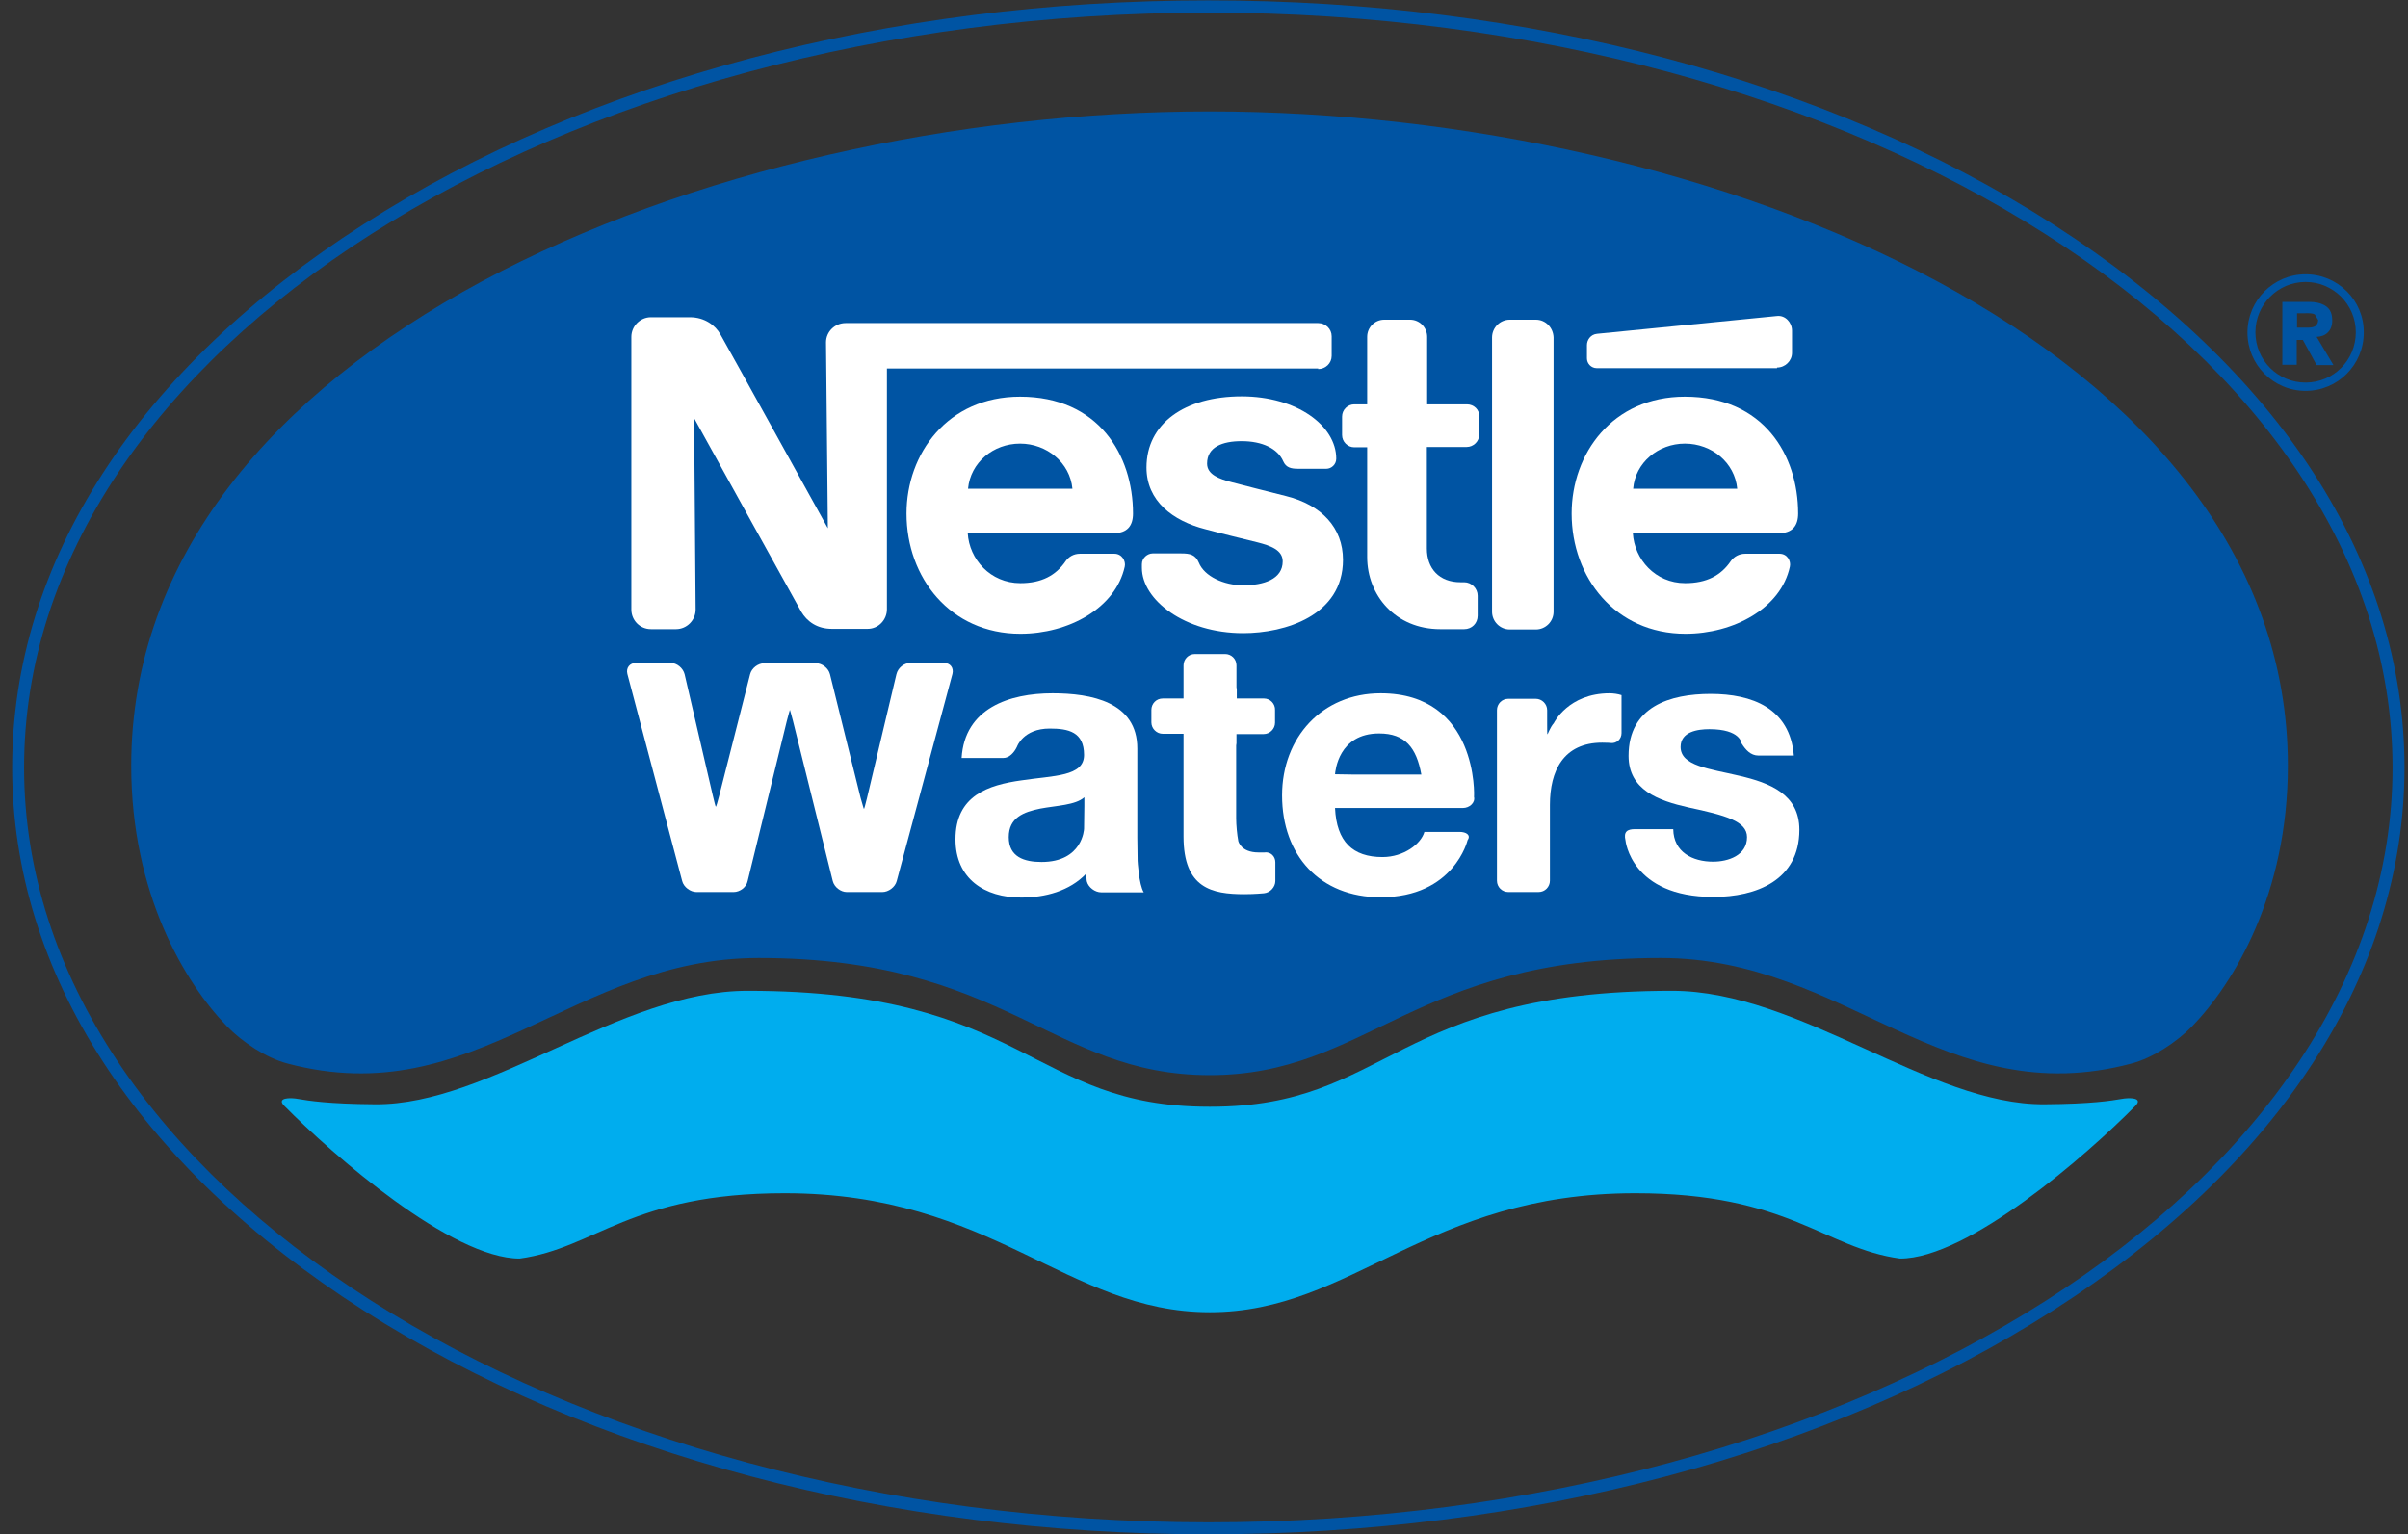 <svg width="182" height="116" viewBox="0 0 182 116" fill="none" xmlns="http://www.w3.org/2000/svg">
<rect x="0" y="0" width="182" height="116" fill="#333333" stroke="none"/>
<g clip-path="url(#clip0_249_289)">
<path d="M1.821 58.023C1.821 26.557 41.981 0.958 91.326 0.958C140.671 0.958 180.831 26.557 180.831 58.023C180.831 89.489 140.694 115.088 91.326 115.088C41.981 115.065 1.821 89.466 1.821 58.023ZM27.476 16.957C10.357 27.902 0.919 42.487 0.919 58.023C0.919 73.536 10.357 88.121 27.476 99.066C44.549 109.964 67.221 115.993 91.326 115.993C115.432 115.993 138.103 109.987 155.176 99.066C172.295 88.121 181.734 73.536 181.734 58.023C181.734 42.487 172.295 27.925 155.176 16.957C138.126 6.036 115.432 0.03 91.326 0.03C67.197 0.03 44.526 6.036 27.476 16.957Z" fill="#0054A3"/>
<path d="M174.261 28.923C172.156 28.923 170.467 27.23 170.467 25.12C170.467 23.033 172.156 21.317 174.261 21.317C176.343 21.317 178.055 23.01 178.055 25.12C178.055 27.23 176.366 28.923 174.261 28.923ZM174.261 20.737C171.832 20.737 169.866 22.708 169.866 25.143C169.866 27.578 171.832 29.549 174.261 29.549C176.69 29.549 178.657 27.578 178.657 25.143C178.68 22.708 176.69 20.737 174.261 20.737Z" fill="#0054A3"/>
<path d="M173.59 25.7H174.053L175.094 27.601H176.366L175.094 25.468C175.788 25.444 176.274 25.004 176.274 24.239C176.274 23.775 176.158 23.381 175.765 23.126C175.395 22.894 174.978 22.824 174.539 22.824H172.503V27.578H173.59V25.7ZM173.59 23.682H174.238C174.446 23.682 174.77 23.659 174.955 23.775L175.21 24.192C175.21 24.378 175.14 24.563 174.955 24.679C174.77 24.772 174.516 24.772 174.284 24.772H173.613V23.682H173.59Z" fill="#0054A3"/>
<path d="M91.419 81.281C103.356 81.281 106.826 72.423 125.518 72.423C139.56 72.423 146.917 84.179 161.121 80.399C162.694 79.982 164.499 78.799 165.679 77.594C168.871 74.301 172.92 67.553 172.92 57.884C172.92 26.209 129.451 8.424 91.419 8.424C53.41 8.424 9.918 26.209 9.918 57.884C9.918 67.553 13.966 74.301 17.159 77.594C18.338 78.799 20.12 79.982 21.716 80.399C35.92 84.179 43.277 72.423 57.342 72.423C76.034 72.423 79.481 81.281 91.442 81.281H91.419Z" fill="#0054A3"/>
<path d="M91.442 99.205C102.245 99.205 107.797 90.208 123.598 90.208C135.234 90.208 137.848 94.358 143.609 95.147C148.745 95.147 157.697 87.356 161.399 83.599C162 82.996 161.006 82.95 160.288 83.089C159.617 83.205 158.067 83.46 154.528 83.483C145.806 83.553 136.044 74.904 126.374 74.904C105.345 74.904 105.021 83.669 91.511 83.669H91.372C77.839 83.669 77.538 74.904 56.51 74.904C46.84 74.904 37.077 83.553 28.355 83.483C24.816 83.46 23.266 83.205 22.595 83.089C21.878 82.95 20.883 82.996 21.485 83.599C25.186 87.356 34.139 95.147 39.275 95.147C45.035 94.358 47.649 90.208 59.309 90.208C75.063 90.208 80.638 99.205 91.442 99.205Z" fill="#00ADEE"/>
<path d="M97.202 37.502C96.161 37.247 93.639 36.597 93.107 36.458C92.136 36.203 91.233 35.879 91.233 35.044C91.233 33.792 92.39 33.351 93.848 33.351C95.398 33.351 96.577 33.908 96.994 34.882C97.202 35.345 97.572 35.438 98.104 35.438H100.256C100.603 35.438 100.996 35.137 100.996 34.673C100.996 32.192 98.035 29.966 93.848 29.966C89.522 29.966 86.653 32.029 86.653 35.345C86.653 37.873 88.642 39.38 91.095 40.006C92.205 40.308 94.102 40.771 95.05 41.003C96.045 41.258 96.948 41.583 96.948 42.441C96.948 43.786 95.513 44.249 93.963 44.249C92.506 44.249 91.025 43.577 90.609 42.534C90.354 41.931 89.938 41.838 89.29 41.838H87.116C86.746 41.838 86.306 42.163 86.306 42.65V42.928C86.306 45.339 89.522 47.867 93.963 47.867C97.109 47.867 101.505 46.545 101.505 42.325C101.505 39.89 99.885 38.174 97.202 37.502Z" fill="white"/>
<path d="M116.079 24.169H114.113C113.373 24.169 112.771 24.772 112.771 25.514V46.244C112.771 46.986 113.373 47.589 114.113 47.589H116.079C116.82 47.589 117.421 46.986 117.421 46.244V25.514C117.398 24.772 116.82 24.169 116.079 24.169Z" fill="white"/>
<path d="M73.166 36.946C73.351 34.975 75.063 33.537 77.099 33.537C79.111 33.537 80.87 34.975 81.055 36.946H73.166ZM77.099 29.989C71.616 29.989 68.516 34.302 68.516 38.824C68.516 43.67 71.824 47.913 77.122 47.913C80.754 47.913 84.317 45.989 85.01 42.835C85.103 42.418 84.802 41.861 84.224 41.861H81.633C81.147 41.861 80.777 42.093 80.546 42.418C79.805 43.508 78.718 44.087 77.122 44.087C74.855 44.087 73.258 42.279 73.143 40.308H84.178C85.196 40.308 85.635 39.751 85.635 38.824C85.635 34.395 83.021 29.989 77.099 29.989Z" fill="white"/>
<path d="M123.436 36.946C123.598 34.975 125.333 33.537 127.346 33.537C129.381 33.537 131.116 34.975 131.301 36.946H123.436ZM127.346 29.989C121.863 29.989 118.786 34.302 118.786 38.824C118.786 43.67 122.094 47.913 127.392 47.913C131.024 47.913 134.61 45.989 135.281 42.835C135.373 42.418 135.095 41.861 134.494 41.861H131.903C131.44 41.861 131.047 42.093 130.816 42.418C130.075 43.508 128.988 44.087 127.369 44.087C125.102 44.087 123.528 42.279 123.413 40.308H134.448C135.466 40.308 135.905 39.751 135.905 38.824C135.905 34.395 133.291 29.989 127.346 29.989Z" fill="white"/>
<path d="M99.631 27.902C100.186 27.902 100.649 27.462 100.649 26.905V25.421C100.649 24.864 100.186 24.424 99.631 24.424H63.912C63.103 24.424 62.432 25.073 62.432 25.885L62.571 39.937C62.571 39.937 54.867 26.001 54.45 25.282C54.08 24.61 53.271 23.983 52.137 23.983H49.199C48.389 23.983 47.718 24.656 47.718 25.467V46.081C47.718 46.893 48.366 47.565 49.199 47.565H51.096C51.906 47.565 52.577 46.893 52.577 46.081L52.461 31.612C52.461 31.612 60.234 45.687 60.558 46.244C60.997 46.986 61.761 47.542 62.871 47.542H65.578C66.388 47.542 67.035 46.87 67.035 46.058V27.856H99.631" fill="white"/>
<path d="M110.874 30.569H107.867V25.468C107.867 24.749 107.288 24.169 106.571 24.169H104.628C103.911 24.169 103.333 24.749 103.333 25.468V30.569H102.361C101.852 30.569 101.436 30.986 101.436 31.496V32.888C101.436 33.398 101.852 33.815 102.361 33.815H103.333V42.116C103.333 44.992 105.461 47.566 108.862 47.566H110.666C111.244 47.566 111.684 47.125 111.684 46.545V45.038C111.684 44.481 111.221 44.018 110.666 44.018H110.388C108.769 44.018 107.844 42.974 107.844 41.467V33.792H110.851C111.36 33.792 111.8 33.374 111.8 32.864V31.473C111.823 30.986 111.406 30.569 110.874 30.569Z" fill="white"/>
<path d="M134.309 27.786C134.934 27.786 135.442 27.276 135.442 26.673V25.004C135.442 24.378 134.934 23.821 134.309 23.891C134.309 23.891 121.123 25.189 120.706 25.236C120.22 25.282 119.943 25.699 119.943 26.093V27.091C119.943 27.485 120.267 27.833 120.683 27.833H134.309" fill="white"/>
<path d="M81.957 60.922C81.957 61.408 81.934 62.174 81.934 62.661C81.934 62.661 81.841 65.165 78.718 65.165C77.422 65.165 76.243 64.794 76.243 63.287C76.243 61.803 77.376 61.385 78.626 61.13C79.852 60.898 81.286 60.875 81.957 60.272V60.922ZM85.959 63.333V56.585C85.959 53.061 82.466 52.412 79.551 52.412C76.266 52.412 72.911 53.548 72.68 57.304H75.826C76.289 57.304 76.659 56.887 76.867 56.446C76.867 56.446 77.33 55.078 79.343 55.078C80.754 55.078 81.934 55.333 81.934 57.072C81.934 58.719 79.643 58.626 77.191 58.997C74.716 59.345 72.217 60.133 72.217 63.449C72.217 66.44 74.415 67.855 77.191 67.855C78.972 67.855 80.846 67.368 82.096 66.046C82.119 66.533 82.142 66.626 82.142 66.626C82.257 67.09 82.766 67.46 83.229 67.46H86.445C86.075 66.858 85.982 65.072 85.982 65.072C85.982 64.585 85.959 63.797 85.959 63.333Z" fill="white"/>
<path d="M121.655 52.412C118.532 52.412 117.444 54.661 117.444 54.661C117.144 55.009 116.982 55.519 116.958 55.519C116.935 55.519 116.935 55.125 116.935 54.661V53.687C116.935 53.223 116.542 52.829 116.079 52.829H113.997C113.512 52.829 113.141 53.223 113.141 53.687V66.579C113.141 67.066 113.535 67.437 113.997 67.437H116.288C116.773 67.437 117.144 67.043 117.144 66.579V60.852C117.144 58.278 118.161 56.145 121.099 56.145C121.585 56.145 121.701 56.168 121.701 56.168C122.164 56.238 122.557 55.89 122.557 55.426V52.551C122.279 52.458 121.932 52.412 121.655 52.412Z" fill="white"/>
<path d="M71.338 50.116H68.817C68.331 50.116 67.868 50.487 67.752 50.974L65.532 60.319C65.416 60.783 65.323 61.154 65.3 61.154C65.277 61.154 65.185 60.783 65.046 60.319L62.732 50.974C62.617 50.51 62.131 50.139 61.668 50.139H57.782C57.296 50.139 56.81 50.51 56.694 50.974L54.358 60.157C54.242 60.62 54.127 60.991 54.103 60.991C54.08 60.991 53.988 60.62 53.872 60.133L51.744 50.974C51.628 50.51 51.166 50.116 50.68 50.116H48.066C47.603 50.116 47.302 50.487 47.418 50.951L51.559 66.603C51.674 67.067 52.183 67.438 52.646 67.438H55.445C55.931 67.438 56.417 67.067 56.509 66.603L59.471 54.499C59.586 54.035 59.702 53.664 59.702 53.664C59.702 53.664 59.818 54.035 59.933 54.499L62.941 66.603C63.056 67.067 63.542 67.438 64.005 67.438H66.688C67.151 67.438 67.66 67.067 67.776 66.603L71.986 50.951C72.102 50.487 71.824 50.116 71.338 50.116Z" fill="white"/>
<path d="M95.537 52.806H93.478V52.111L93.454 51.948V50.302C93.454 49.815 93.061 49.444 92.599 49.444H90.308C89.822 49.444 89.452 49.838 89.452 50.302V52.806H87.879C87.393 52.806 87.023 53.2 87.023 53.664V54.615C87.023 55.078 87.416 55.473 87.879 55.473H89.452V63.241C89.452 67.159 91.604 67.6 94.056 67.6C94.843 67.6 95.537 67.53 95.537 67.53C95.999 67.484 96.392 67.067 96.392 66.603V65.188C96.392 64.725 96.022 64.377 95.56 64.446C95.56 64.446 95.56 64.446 95.12 64.446C93.778 64.446 93.593 63.588 93.593 63.588C93.501 63.125 93.431 62.359 93.431 61.873V56.354L93.454 56.191V55.496H95.513C95.976 55.496 96.369 55.102 96.369 54.638V53.687C96.392 53.2 95.999 52.806 95.537 52.806Z" fill="white"/>
<path d="M102.315 58.556L100.904 58.533C100.927 58.301 101.158 55.449 104.235 55.449C106.201 55.449 107.057 56.516 107.427 58.556H102.315ZM104.35 52.412C99.932 52.412 96.901 55.751 96.901 60.133C96.901 64.655 99.747 67.832 104.35 67.832C109.903 67.832 110.921 63.519 110.921 63.519C111.198 63.124 110.805 62.892 110.319 62.892H107.659C107.404 63.797 106.109 64.794 104.489 64.794C102.245 64.794 101.019 63.635 100.904 61.084H110.574C111.059 61.084 111.522 60.69 111.406 60.226C111.429 60.272 111.753 52.412 104.35 52.412Z" fill="white"/>
<path d="M126.467 62.684C126.49 64.423 127.924 65.142 129.474 65.142C130.608 65.142 132.042 64.678 132.042 63.287C132.042 62.081 130.422 61.64 127.6 61.038C125.333 60.527 123.089 59.716 123.089 57.142C123.089 53.409 126.235 52.458 129.289 52.458C132.412 52.458 135.281 53.525 135.581 57.119H132.898C132.319 57.119 131.926 56.678 131.625 56.191C131.625 56.191 131.556 55.125 129.196 55.125C128.317 55.125 127.022 55.31 127.022 56.469C127.022 57.907 129.219 58.116 131.463 58.649C133.754 59.182 135.998 60.04 135.998 62.73C135.998 66.556 132.736 67.808 129.497 67.808C123.274 67.808 122.858 63.542 122.858 63.542C122.696 62.869 122.996 62.684 123.575 62.684H126.467Z" fill="white"/>
</g>
<defs>
<clipPath id="clip0_249_289">
<rect width="181" height="116" fill="white" transform="translate(0.76)"/>
</clipPath>
</defs>
</svg>
